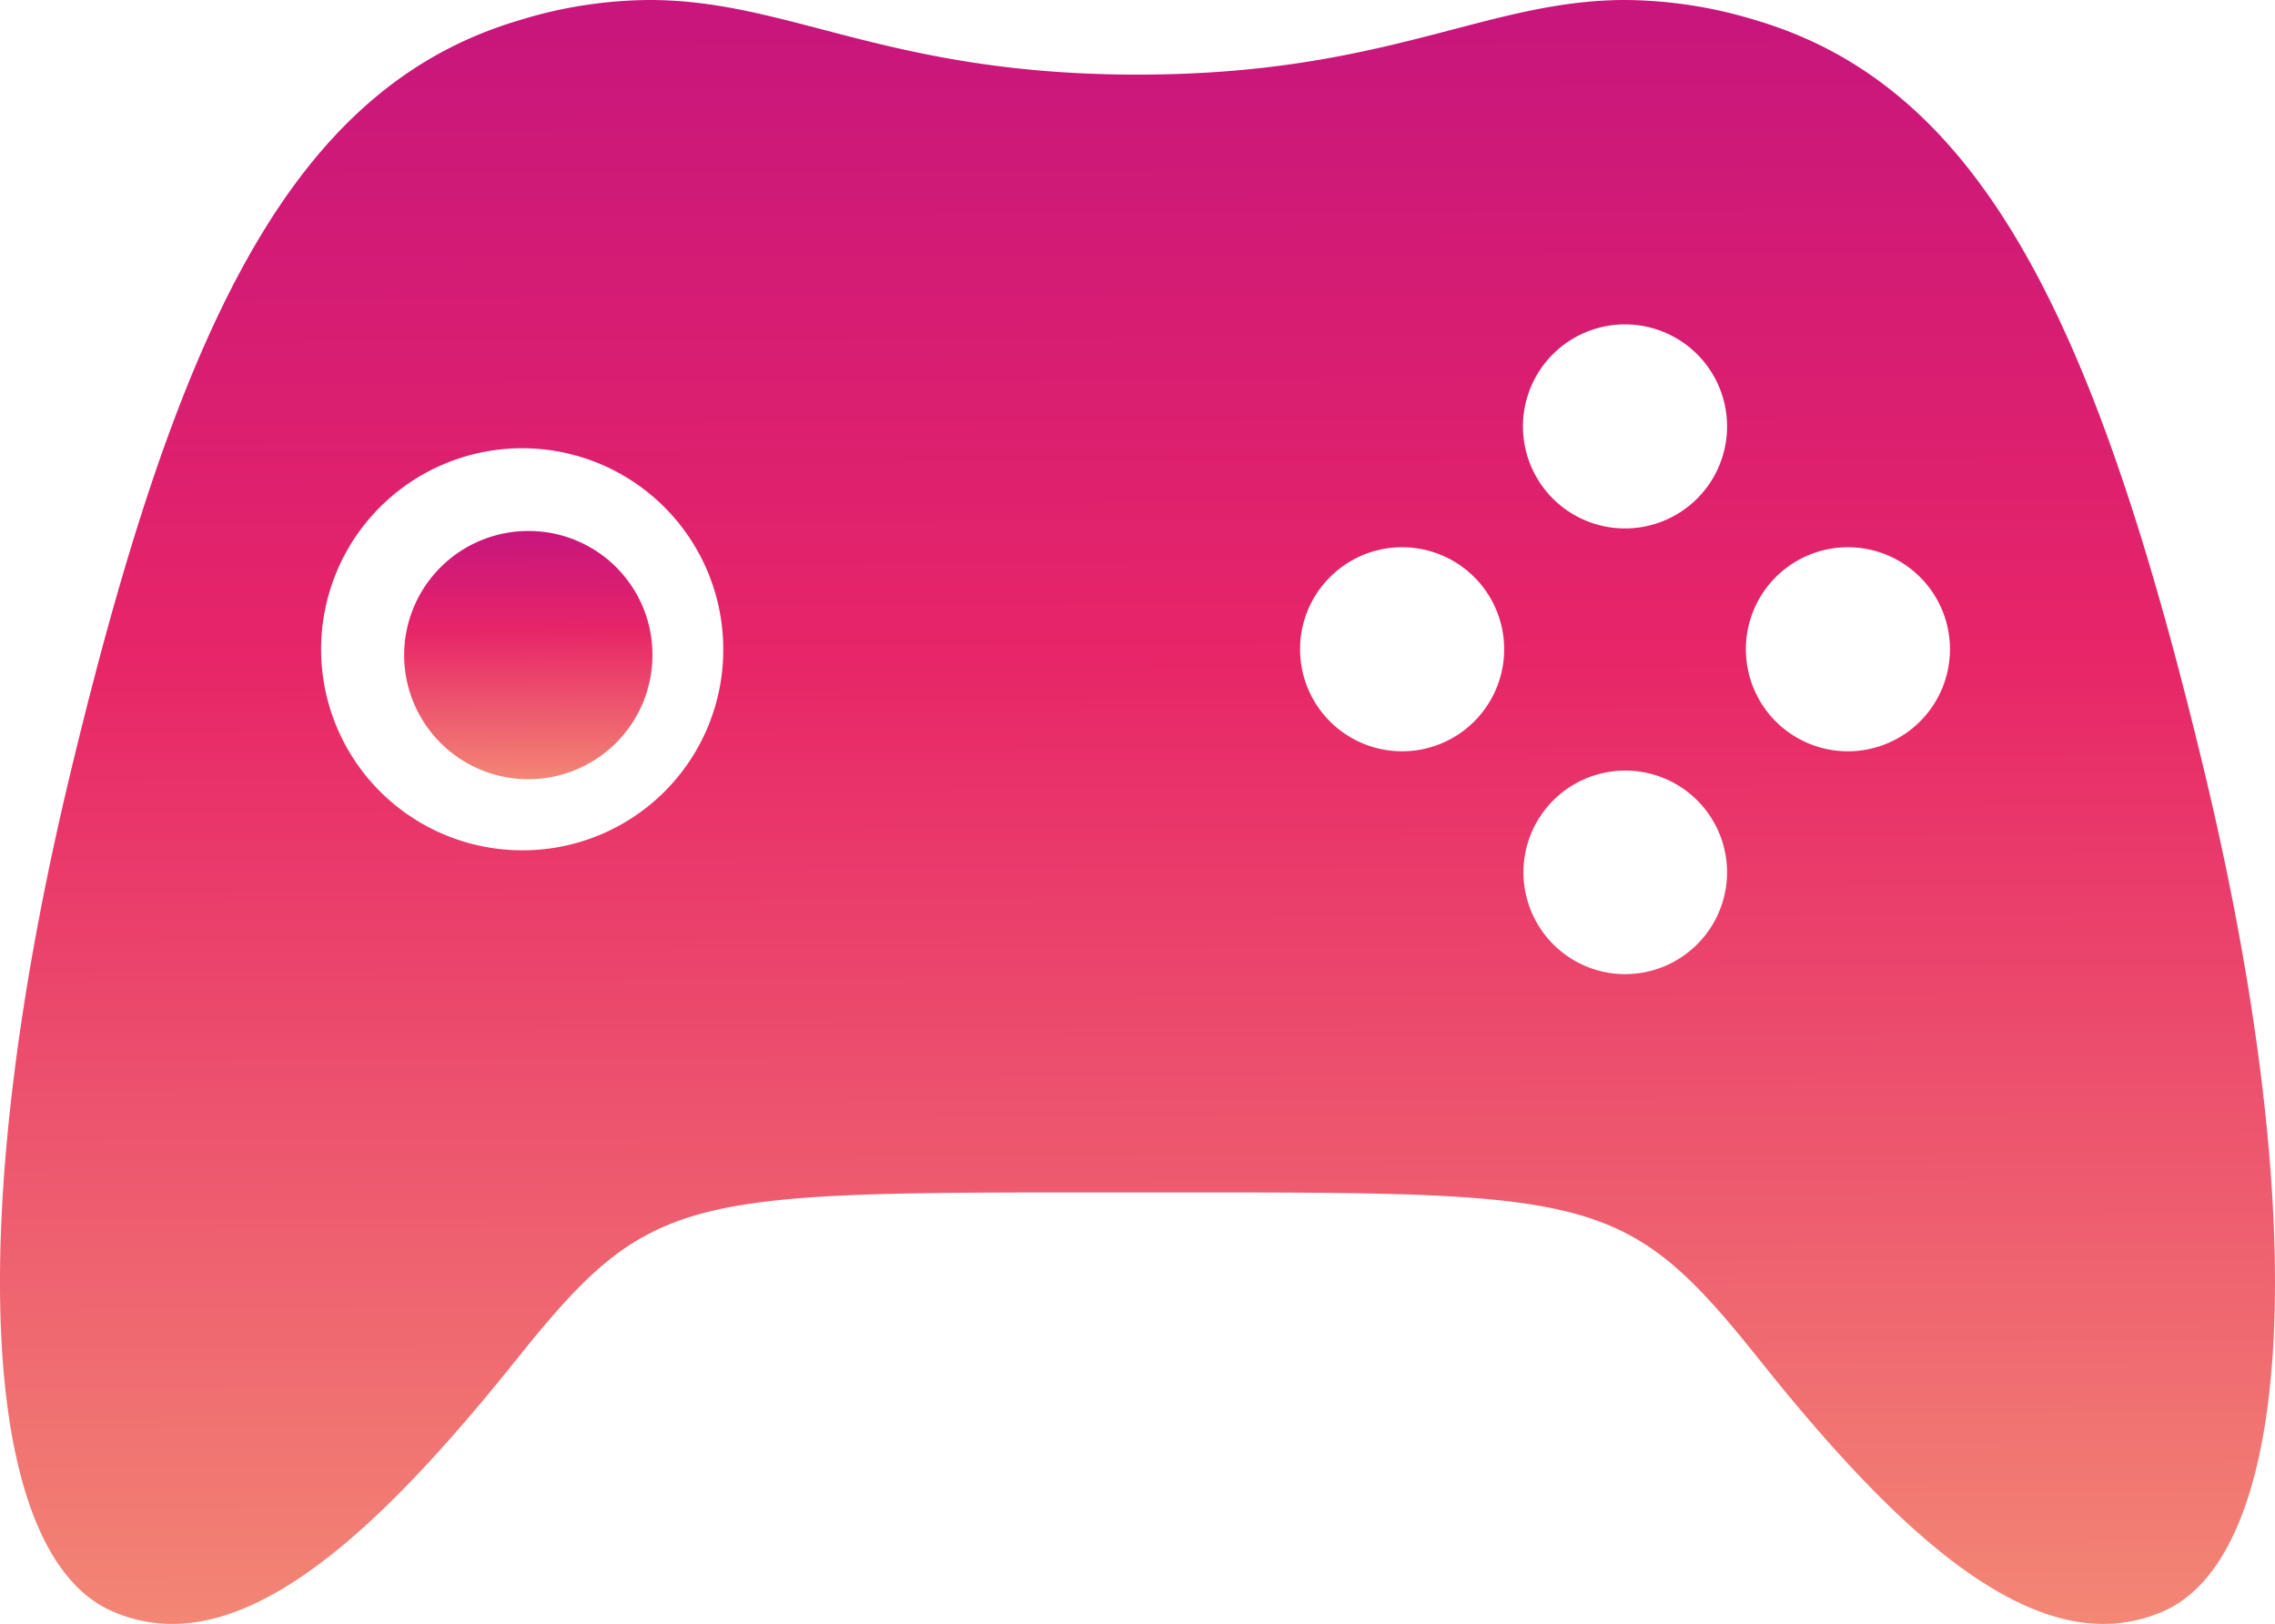 <svg xmlns="http://www.w3.org/2000/svg" 
    xmlns:xlink="http://www.w3.org/1999/xlink" width="231.104" height="165" viewBox="0 0 231.104 165">
    <defs>
        <linearGradient id="a" x1="2.642" y1="1.398" x2="2.635" gradientUnits="objectBoundingBox">
            <stop offset="0" stop-color="#fbc87c"/>
            <stop offset="0.72" stop-color="#e72568"/>
            <stop offset="1" stop-color="#c8167c"/>
        </linearGradient>
    </defs>
    <g transform="translate(-2.247 -6.757)">
        <path d="M20.688,14.386A12.611,12.611,0,1,0,33.234,27,12.567,12.567,0,0,0,20.688,14.386Z" transform="translate(35.291 46.323)" fill="url(#a)"/>
        <path d="M226.277,85.569C215.342,39.922,203.789,15.68,180.63,8.82a46.008,46.008,0,0,0-13.256-2.063c-14.236,0-24.19,7.582-49.567,7.582S82.476,6.757,68.24,6.757A45.5,45.5,0,0,0,54.984,8.82C31.826,15.68,20.272,39.974,9.337,85.569-1.6,131.216.414,164.175,13.309,170.313a15.047,15.047,0,0,0,6.447,1.444c11.193,0,23.262-12.276,34.919-26.821,13.256-16.557,16.557-17.021,56.891-17.021H124.1c40.283,0,43.636.413,56.891,17.021,11.605,14.545,23.726,26.821,34.919,26.821a15.215,15.215,0,0,0,6.447-1.444C235.2,164.123,237.16,131.165,226.277,85.569ZM55.5,93.151A20.426,20.426,0,1,1,75.719,72.726,20.363,20.363,0,0,1,55.5,93.151ZM144.68,83.093a10.367,10.367,0,1,1,10.367-10.367A10.368,10.368,0,0,1,144.68,83.093Zm22.643,22.643A10.342,10.342,0,1,1,177.69,95.421,10.357,10.357,0,0,1,167.323,105.736Zm0-45.286A10.367,10.367,0,1,1,177.69,50.083,10.368,10.368,0,0,1,167.323,60.45Zm22.643,22.643a10.367,10.367,0,1,1,10.367-10.367A10.368,10.368,0,0,1,189.966,83.093Z" transform="translate(0 0)" fill="url(#a)"/>
    </g>
</svg>